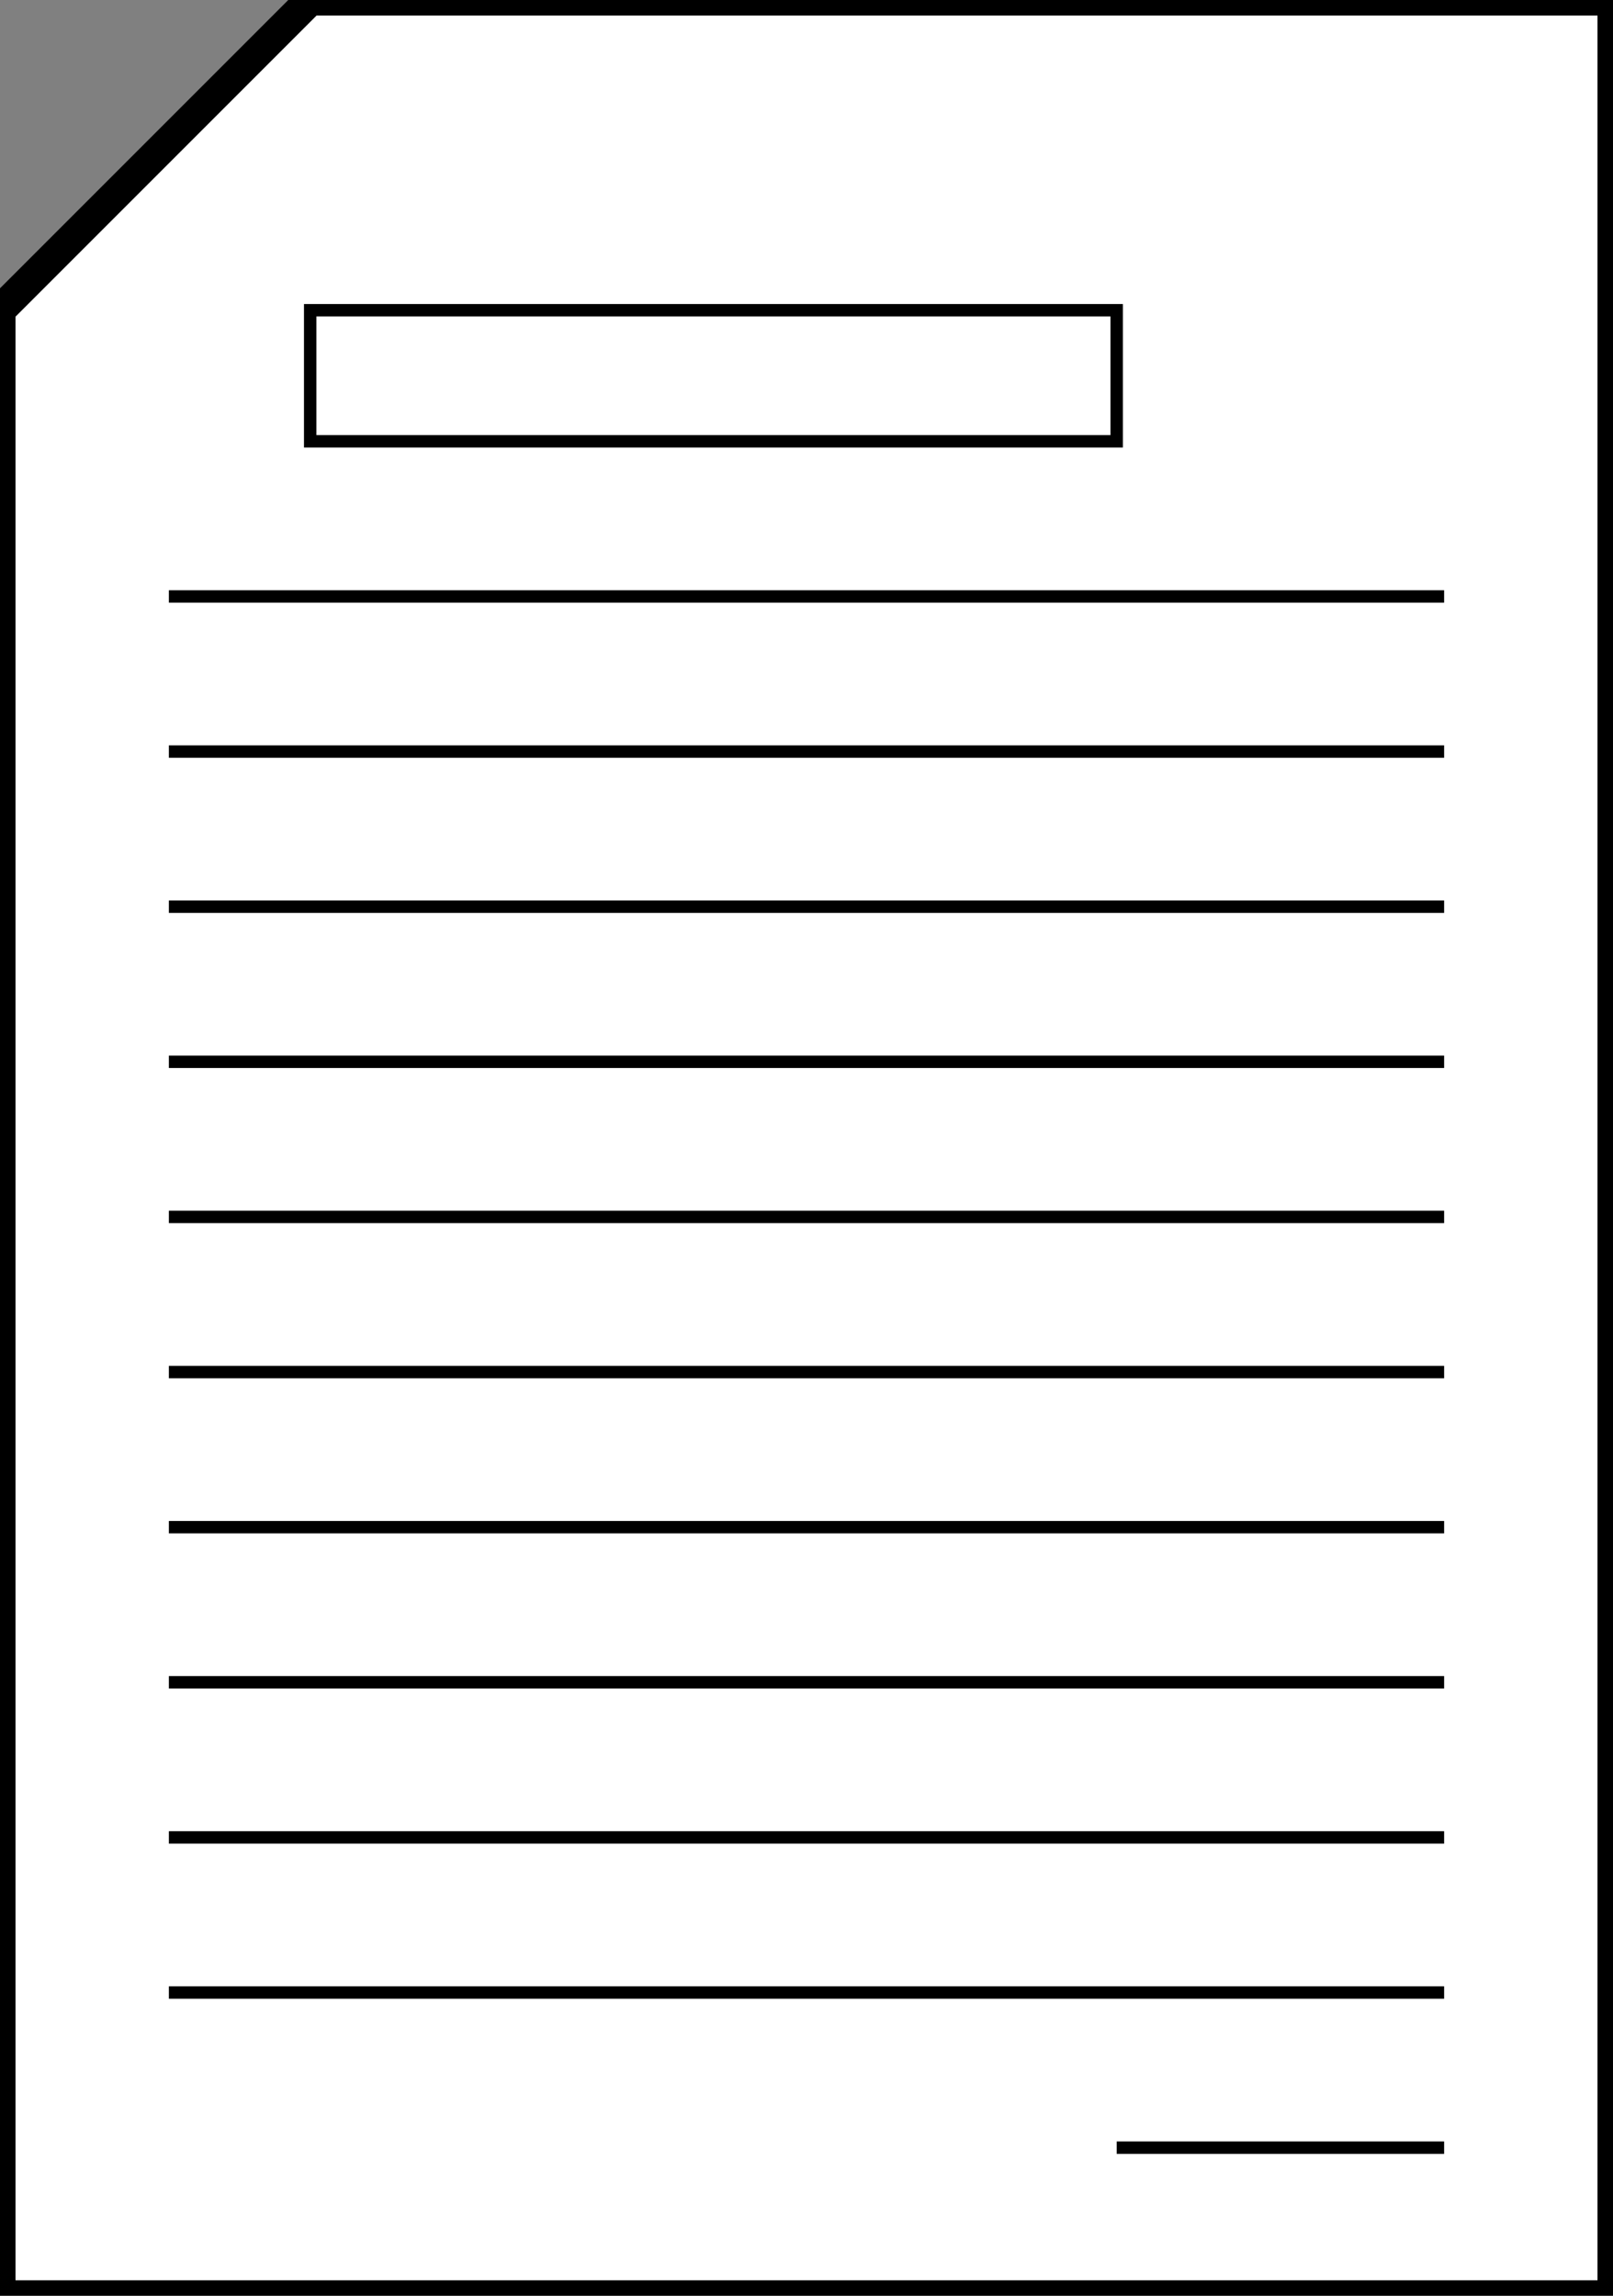 <?xml version="1.0" encoding="UTF-8" standalone="no"?>
<!-- Created with Inkscape (http://www.inkscape.org/) -->

<svg
   width="52mm"
   height="74mm"
   viewBox="0 0 52 74"
   version="1.1"
   id="svg1"
   inkscape:version="1.3.2 (091e20ef0f, 2023-11-25)"
   sodipodi:docname="icon.svg"
   xmlns:inkscape="http://www.inkscape.org/namespaces/inkscape"
   xmlns:sodipodi="http://sodipodi.sourceforge.net/DTD/sodipodi-0.dtd"
   xmlns="http://www.w3.org/2000/svg"
   xmlns:svg="http://www.w3.org/2000/svg">
  <rect x="0" y="0" width="52" height="74" fill="#808080" stroke="none"/>
  <sodipodi:namedview
     id="namedview1"
     pagecolor="#505050"
     bordercolor="#eeeeee"
     borderopacity="1"
     inkscape:showpageshadow="0"
     inkscape:pageopacity="0"
     inkscape:pagecheckerboard="0"
     inkscape:deskcolor="#505050"
     inkscape:document-units="mm"
     inkscape:zoom="0.59508978"
     inkscape:cx="-678.04895"
     inkscape:cy="-157.11915"
     inkscape:window-width="1900"
     inkscape:window-height="1040"
     inkscape:window-x="0"
     inkscape:window-y="0"
     inkscape:window-maximized="1"
     inkscape:current-layer="layer1"
     inkscape:export-bgcolor="#ffffffff" />
  <defs
     id="defs1" />
  <g
     inkscape:label="Vrstva 1"
     inkscape:groupmode="layer"
     id="layer1"
     transform="translate(-79.388,-79.388)">
    <path
       d="m 89.388,79.388 -10,10 V 153.388 H 131.388 V 79.388 Z"
       style="fill:#ffffff;stroke:#000000"
       id="path3" />
    <rect
       style="fill:#ffffff;stroke:#000000;stroke-width:0.4;stroke-dasharray:none"
       id="rect3"
       width="26"
       height="4.225"
       x="89.388"
       y="89.388" />
    <path
       style="fill:#ffffff;stroke:#000000;stroke-width:0.4;stroke-dasharray:none"
       d="M 84.832,98.613 H 125.944"
       id="path4" />
    <path
       style="fill:#ffffff;stroke:#000000;stroke-width:0.4;stroke-dasharray:none"
       d="M 84.832,103.613 H 125.944"
       id="path5" />
    <path
       style="fill:#ffffff;stroke:#000000;stroke-width:0.4;stroke-dasharray:none"
       d="M 84.832,108.613 H 125.944"
       id="path6" />
    <path
       style="fill:#ffffff;stroke:#000000;stroke-width:0.4;stroke-dasharray:none"
       d="M 84.832,113.613 H 125.944"
       id="path7" />
    <path
       style="fill:#ffffff;stroke:#000000;stroke-width:0.4;stroke-dasharray:none"
       d="M 84.832,118.613 H 125.944"
       id="path8" />
    <path
       style="fill:#ffffff;stroke:#000000;stroke-width:0.4;stroke-dasharray:none"
       d="M 84.832,123.613 H 125.944"
       id="path9" />
    <path
       style="fill:#ffffff;stroke:#000000;stroke-width:0.4;stroke-dasharray:none"
       d="M 84.832,128.613 H 125.944"
       id="path10" />
    <path
       style="fill:#ffffff;stroke:#000000;stroke-width:0.4;stroke-dasharray:none"
       d="M 84.832,133.613 H 125.944"
       id="path11" />
    <path
       style="fill:#ffffff;stroke:#000000;stroke-width:0.4;stroke-dasharray:none"
       d="M 84.832,138.613 H 125.944"
       id="path12" />
    <path
       style="fill:#ffffff;stroke:#000000;stroke-width:0.4;stroke-dasharray:none"
       d="M 84.832,143.613 H 125.944"
       id="path13" />
    <path
       style="fill:#ffffff;stroke:#000000;stroke-width:0.4;stroke-dasharray:none"
       d="m 115.388,148.613 h 10.556"
       id="path14" />
  </g>
</svg>
